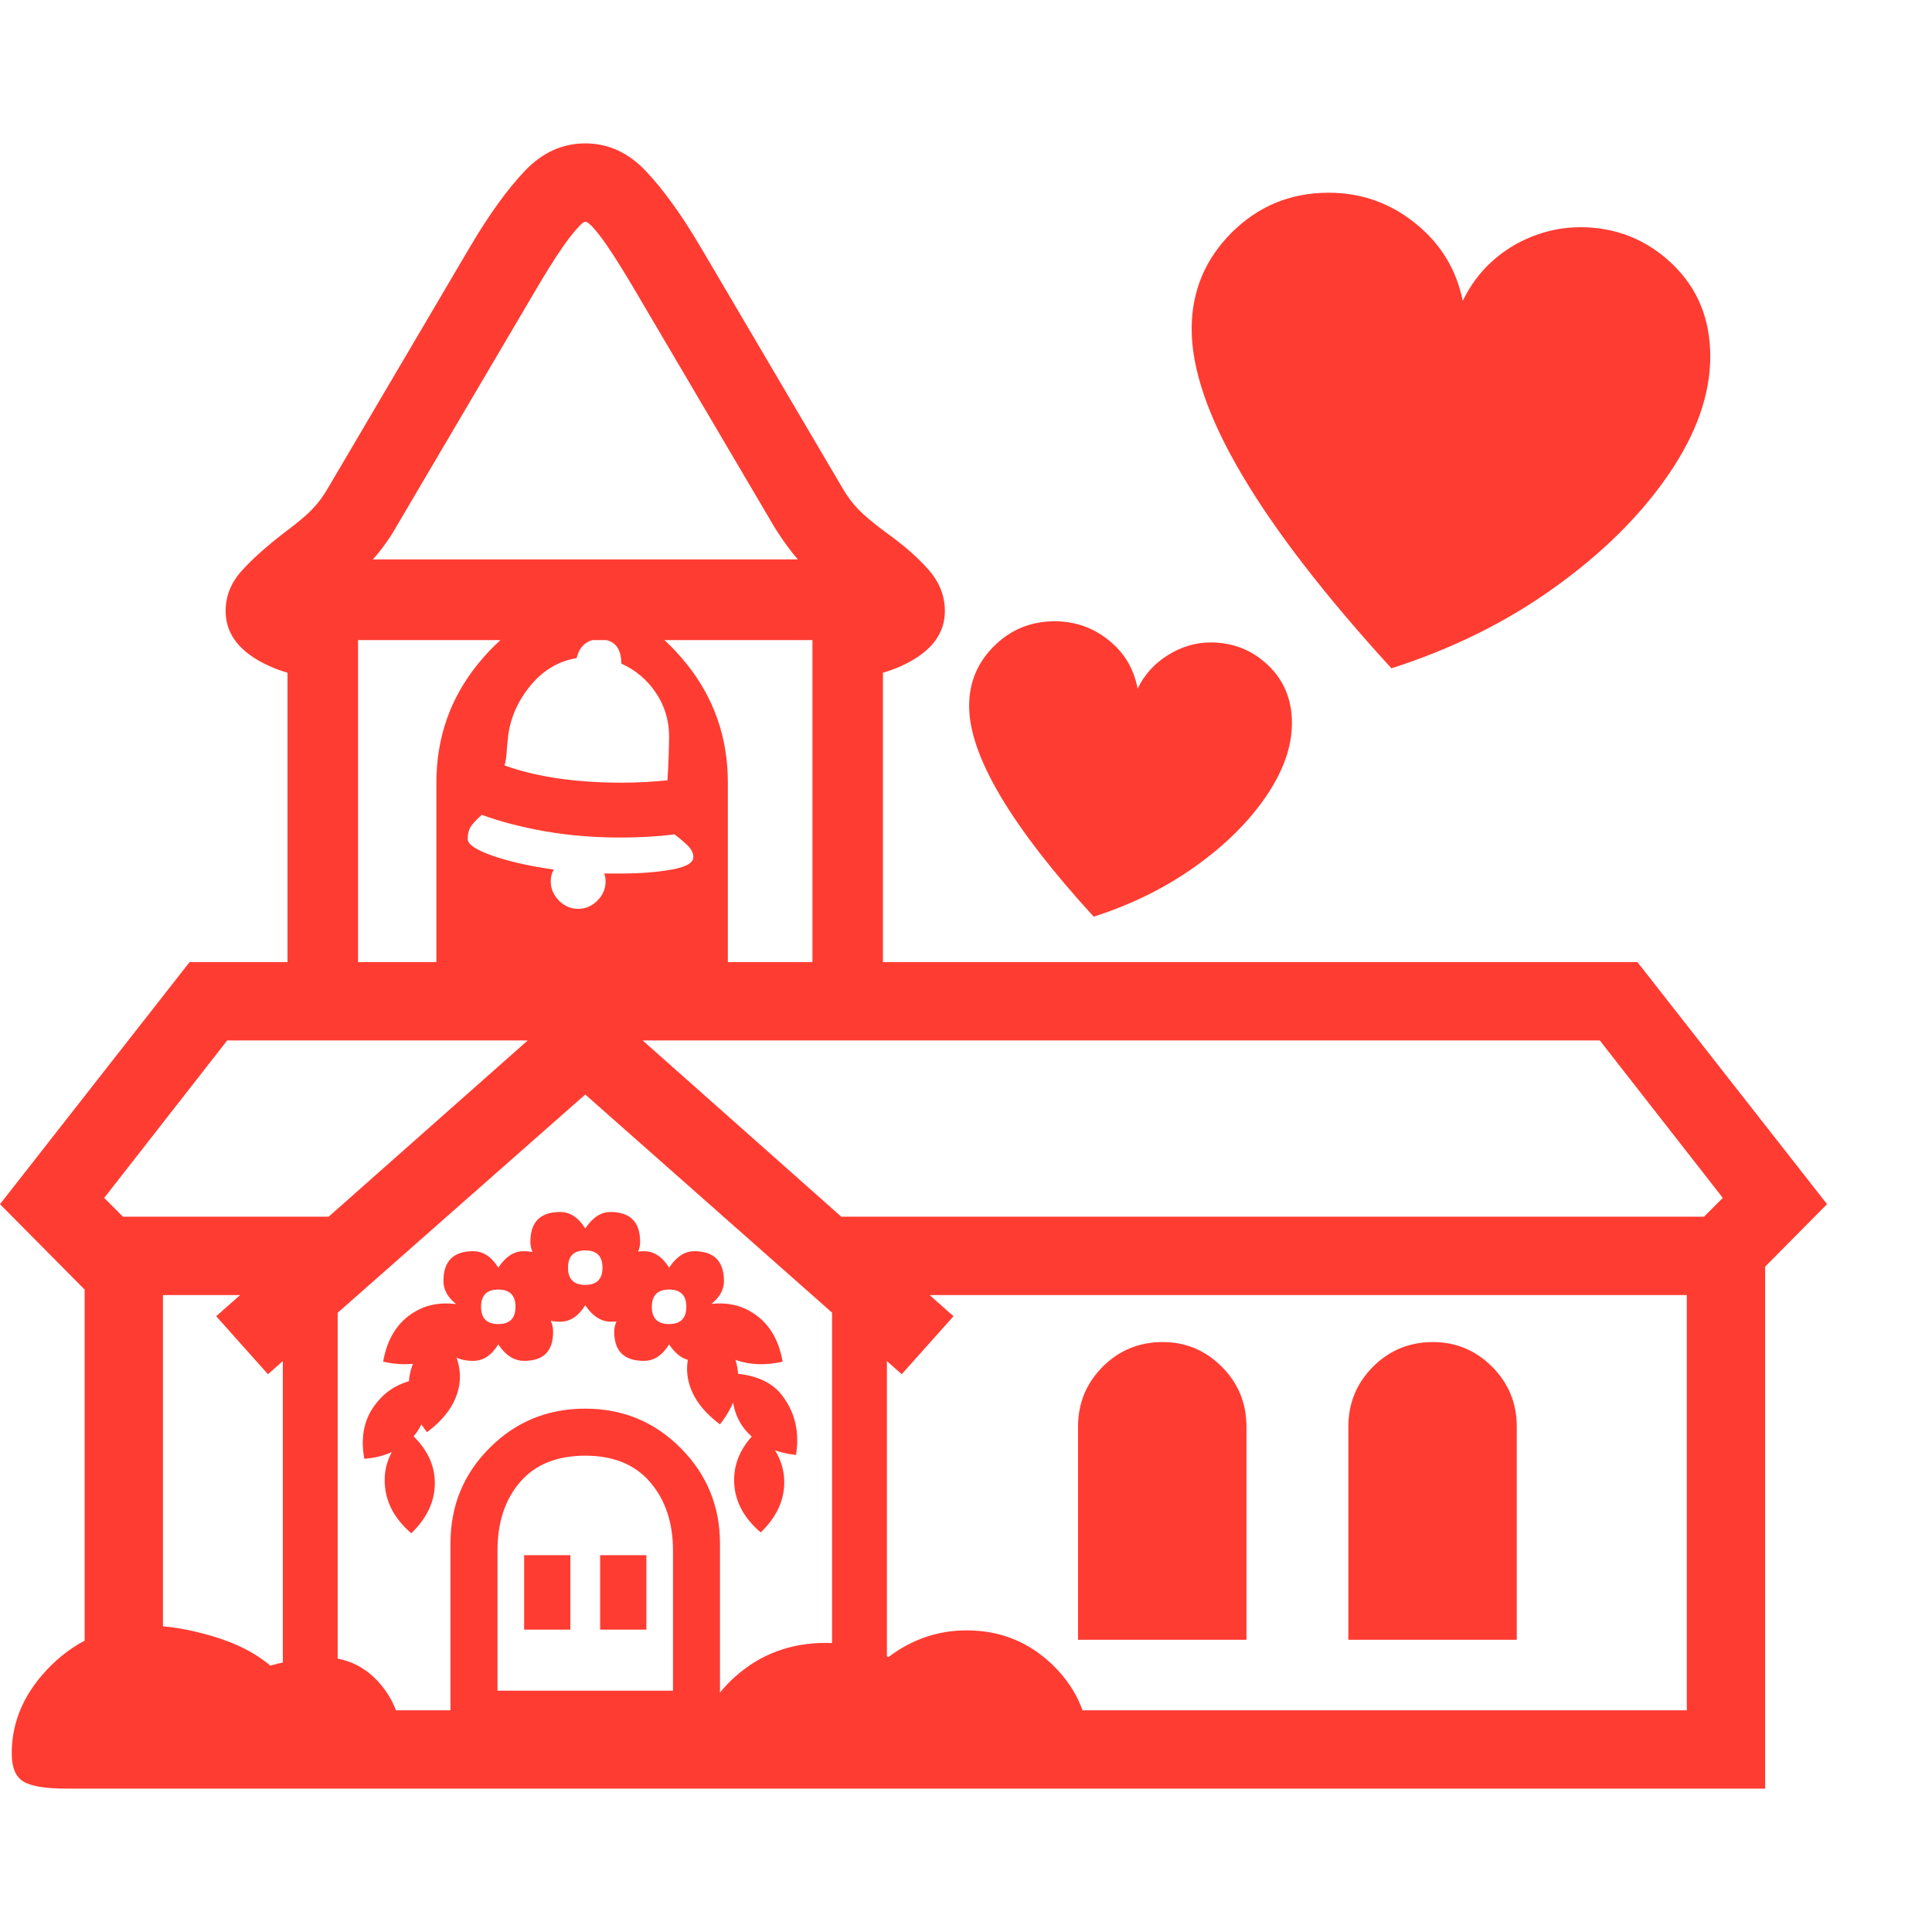<svg version="1.1" xmlns="http://www.w3.org/2000/svg" style="fill:rgba(0,0,0,1.0)" width="256" height="256" viewBox="0 0 38.531 32.812"><path fill="rgb(255, 60, 50)" d="M1.688 32.812 L1.688 21.719 L3.25 21.719 L3.25 31.25 L33.641 31.25 L33.641 21.719 L35.203 21.719 L35.203 32.812 Z M1.328 32.812 C0.911 32.812 0.625 32.766 0.469 32.672 C0.312 32.578 0.234 32.391 0.234 32.109 C0.234 31.453 0.5 30.865 1.031 30.344 C1.563 29.823 2.208 29.562 2.969 29.562 C3.344 29.562 3.768 29.633 4.242 29.773 C4.716 29.914 5.099 30.109 5.391 30.359 C5.62 30.297 5.815 30.253 5.977 30.227 C6.138 30.201 6.281 30.188 6.406 30.188 C6.885 30.188 7.279 30.367 7.586 30.727 C7.893 31.086 8.047 31.552 8.047 32.125 C8.047 32.406 7.964 32.591 7.797 32.68 C7.63 32.768 7.292 32.812 6.781 32.812 Z M5.641 31.641 L5.641 23.047 L6.734 23.047 L6.734 31.641 Z M8.203 27.719 C7.849 27.417 7.672 27.063 7.672 26.656 C7.672 26.302 7.828 25.979 8.141 25.688 C8.495 25.99 8.672 26.333 8.672 26.719 C8.672 27.083 8.516 27.417 8.203 27.719 Z M10.453 29.641 L10.453 28.156 L11.375 28.156 L11.375 29.641 Z M7.266 26.234 C7.182 25.776 7.271 25.396 7.531 25.094 C7.76 24.812 8.089 24.656 8.516 24.625 C8.578 25.104 8.495 25.484 8.266 25.766 C8.016 26.047 7.682 26.203 7.266 26.234 Z M8.984 31.656 L8.984 27.922 C8.984 27.172 9.245 26.536 9.766 26.016 C10.286 25.495 10.922 25.234 11.672 25.234 C12.422 25.234 13.057 25.497 13.578 26.023 C14.099 26.549 14.359 27.182 14.359 27.922 L14.359 31.656 Z M9.922 30.859 L13.422 30.859 L13.422 28.062 C13.422 27.51 13.271 27.057 12.969 26.703 C12.667 26.349 12.234 26.172 11.672 26.172 C11.109 26.172 10.677 26.346 10.375 26.695 C10.073 27.044 9.922 27.5 9.922 28.062 Z M11.969 29.641 L11.969 28.156 L12.891 28.156 L12.891 29.641 Z M8.516 25.703 C8.214 25.318 8.099 24.938 8.172 24.562 C8.234 24.219 8.443 23.922 8.797 23.672 C9.099 24.057 9.219 24.427 9.156 24.781 C9.094 25.125 8.88 25.432 8.516 25.703 Z M7.641 24.297 C7.724 23.828 7.937 23.495 8.281 23.297 C8.583 23.12 8.943 23.089 9.359 23.203 C9.318 23.422 9.25 23.62 9.156 23.797 C9.062 23.974 8.927 24.104 8.75 24.188 C8.427 24.354 8.057 24.391 7.641 24.297 Z M15.188 32.812 C14.677 32.812 14.339 32.768 14.172 32.68 C14.005 32.591 13.922 32.406 13.922 32.125 C13.922 31.531 14.172 31.013 14.672 30.57 C15.172 30.128 15.771 29.906 16.469 29.906 C16.958 29.906 17.375 30 17.719 30.188 C18.188 29.833 18.708 29.656 19.281 29.656 C19.958 29.656 20.536 29.893 21.016 30.367 C21.495 30.841 21.734 31.422 21.734 32.109 C21.734 32.391 21.651 32.578 21.484 32.672 C21.318 32.766 20.984 32.812 20.484 32.812 Z M9.438 24.281 C9.042 24.281 8.844 24.089 8.844 23.703 C8.844 23.505 8.953 23.339 9.172 23.203 C8.953 23.057 8.844 22.885 8.844 22.688 C8.844 22.292 9.042 22.094 9.438 22.094 C9.635 22.094 9.802 22.203 9.938 22.422 C10.083 22.203 10.25 22.094 10.438 22.094 C10.833 22.094 11.031 22.292 11.031 22.688 C11.031 22.885 10.922 23.057 10.703 23.203 C10.922 23.328 11.031 23.495 11.031 23.703 C11.031 24.089 10.839 24.281 10.453 24.281 C10.255 24.281 10.083 24.172 9.938 23.953 C9.802 24.172 9.635 24.281 9.438 24.281 Z M9.938 23.547 C10.167 23.547 10.281 23.432 10.281 23.203 C10.281 22.974 10.167 22.859 9.938 22.859 C9.708 22.859 9.594 22.974 9.594 23.203 C9.594 23.432 9.708 23.547 9.938 23.547 Z M15.172 27.703 C14.818 27.401 14.641 27.052 14.641 26.656 C14.641 26.292 14.797 25.964 15.109 25.672 C15.464 25.974 15.641 26.318 15.641 26.703 C15.641 27.068 15.484 27.401 15.172 27.703 Z M11.172 23.5 C10.776 23.5 10.578 23.307 10.578 22.922 C10.578 22.724 10.687 22.557 10.906 22.422 C10.687 22.276 10.578 22.104 10.578 21.906 C10.578 21.51 10.776 21.312 11.172 21.312 C11.37 21.312 11.536 21.422 11.672 21.641 C11.818 21.422 11.984 21.312 12.172 21.312 C12.568 21.312 12.766 21.51 12.766 21.906 C12.766 22.104 12.656 22.276 12.438 22.422 C12.656 22.547 12.766 22.714 12.766 22.922 C12.766 23.307 12.573 23.5 12.188 23.5 C11.99 23.5 11.818 23.391 11.672 23.172 C11.536 23.391 11.37 23.5 11.172 23.5 Z M11.672 22.766 C11.901 22.766 12.016 22.651 12.016 22.422 C12.016 22.193 11.901 22.078 11.672 22.078 C11.443 22.078 11.328 22.193 11.328 22.422 C11.328 22.651 11.443 22.766 11.672 22.766 Z M14.359 25.547 C13.995 25.276 13.781 24.969 13.719 24.625 C13.656 24.271 13.776 23.901 14.078 23.516 C14.432 23.766 14.641 24.062 14.703 24.406 C14.776 24.781 14.661 25.161 14.359 25.547 Z M16.594 31.641 L16.594 23.047 L17.688 23.047 L17.688 31.641 Z M15.875 26.156 C15.458 26.115 15.125 25.953 14.875 25.672 C14.635 25.391 14.552 25.01 14.625 24.531 C15.083 24.562 15.411 24.714 15.609 24.984 C15.859 25.318 15.948 25.708 15.875 26.156 Z M12.844 24.281 C12.448 24.281 12.25 24.089 12.25 23.703 C12.25 23.505 12.359 23.339 12.578 23.203 C12.359 23.057 12.25 22.885 12.25 22.688 C12.25 22.292 12.448 22.094 12.844 22.094 C13.042 22.094 13.208 22.203 13.344 22.422 C13.49 22.203 13.656 22.094 13.844 22.094 C14.24 22.094 14.438 22.292 14.438 22.688 C14.438 22.885 14.328 23.057 14.109 23.203 C14.328 23.328 14.438 23.495 14.438 23.703 C14.438 24.089 14.245 24.281 13.859 24.281 C13.661 24.281 13.49 24.172 13.344 23.953 C13.208 24.172 13.042 24.281 12.844 24.281 Z M13.344 23.547 C13.573 23.547 13.688 23.432 13.688 23.203 C13.688 22.974 13.573 22.859 13.344 22.859 C13.115 22.859 13 22.974 13 23.203 C13 23.432 13.115 23.547 13.344 23.547 Z M5.344 24.547 L4.312 23.391 L11.672 16.875 L19.016 23.391 L17.984 24.547 L11.672 18.969 Z M15.609 24.297 C15.193 24.391 14.823 24.354 14.5 24.188 C14.333 24.104 14.201 23.974 14.102 23.797 C14.003 23.62 13.932 23.422 13.891 23.203 C14.307 23.089 14.667 23.12 14.969 23.297 C15.313 23.495 15.526 23.828 15.609 24.297 Z M21.5 29.844 L21.5 25.594 C21.5 25.125 21.664 24.727 21.992 24.398 C22.32 24.07 22.719 23.906 23.188 23.906 C23.646 23.906 24.039 24.07 24.367 24.398 C24.695 24.727 24.859 25.125 24.859 25.594 L24.859 29.844 Z M11.531 15.266 C11.677 15.266 11.805 15.211 11.914 15.102 C12.023 14.992 12.078 14.865 12.078 14.719 C12.078 14.688 12.076 14.659 12.07 14.633 C12.065 14.607 12.057 14.583 12.047 14.562 L12.359 14.562 C12.755 14.562 13.099 14.536 13.391 14.484 C13.682 14.432 13.828 14.349 13.828 14.234 C13.828 14.151 13.786 14.07 13.703 13.992 C13.62 13.914 13.536 13.844 13.453 13.781 C13.12 13.823 12.76 13.844 12.375 13.844 C11.844 13.844 11.341 13.802 10.867 13.719 C10.393 13.635 9.974 13.526 9.609 13.391 C9.526 13.464 9.458 13.534 9.406 13.602 C9.354 13.669 9.328 13.76 9.328 13.875 C9.328 13.979 9.49 14.089 9.812 14.203 C10.135 14.318 10.547 14.411 11.047 14.484 C11.026 14.516 11.01 14.549 11 14.586 C10.99 14.622 10.984 14.667 10.984 14.719 C10.984 14.865 11.039 14.992 11.148 15.102 C11.258 15.211 11.385 15.266 11.531 15.266 Z M1.797 22.969 L0 21.156 L3.781 16.328 L32.656 16.328 L36.438 21.156 L34.641 22.969 L17.609 22.969 L16 21.406 L33.984 21.406 L34.359 21.031 L31.906 17.891 L4.531 17.891 L2.078 21.031 L2.453 21.406 L7.547 21.406 L5.766 22.969 Z M8.703 16.688 L8.703 12.75 C8.703 11.854 8.979 11.065 9.531 10.383 C10.083 9.701 10.786 9.24 11.641 9 C12.464 9.24 13.148 9.701 13.695 10.383 C14.242 11.065 14.516 11.854 14.516 12.75 L14.516 16.688 Z M7.141 16.438 L16.203 16.438 L16.203 9.906 L7.141 9.906 Z M5.734 17.375 L5.734 8.297 L17.609 8.297 L17.609 17.375 Z M12.406 12.75 C12.698 12.75 13 12.734 13.312 12.703 C13.323 12.526 13.331 12.359 13.336 12.203 C13.341 12.047 13.344 11.922 13.344 11.828 C13.344 11.505 13.255 11.214 13.078 10.953 C12.901 10.693 12.672 10.5 12.391 10.375 C12.391 10.052 12.245 9.891 11.953 9.891 C11.714 9.891 11.562 10.016 11.5 10.266 C11.125 10.328 10.81 10.521 10.555 10.844 C10.299 11.167 10.156 11.521 10.125 11.906 C10.115 12 10.107 12.089 10.102 12.172 C10.096 12.255 10.083 12.333 10.062 12.406 C10.698 12.635 11.479 12.75 12.406 12.75 Z M26.891 29.844 L26.891 25.594 C26.891 25.125 27.055 24.727 27.383 24.398 C27.711 24.07 28.109 23.906 28.578 23.906 C29.036 23.906 29.43 24.07 29.758 24.398 C30.086 24.727 30.25 25.125 30.25 25.594 L30.25 29.844 Z M7 10.719 C6.26 10.719 5.659 10.591 5.195 10.336 C4.732 10.081 4.5 9.745 4.5 9.328 C4.5 9.026 4.609 8.755 4.828 8.516 C5.047 8.276 5.333 8.021 5.688 7.75 C5.927 7.573 6.107 7.422 6.227 7.297 C6.346 7.172 6.448 7.036 6.531 6.891 L9.375 2.062 C9.75 1.427 10.112 0.924 10.461 0.555 C10.81 0.185 11.214 -0 11.672 -0 C12.13 -0 12.534 0.185 12.883 0.555 C13.232 0.924 13.594 1.427 13.969 2.062 L16.812 6.891 C16.896 7.036 16.997 7.172 17.117 7.297 C17.237 7.422 17.417 7.573 17.656 7.75 C18.021 8.01 18.31 8.263 18.523 8.508 C18.737 8.753 18.844 9.026 18.844 9.328 C18.844 9.745 18.612 10.081 18.148 10.336 C17.685 10.591 17.083 10.719 16.344 10.719 L16.344 8.688 C16.135 8.531 15.961 8.365 15.82 8.188 C15.68 8.01 15.552 7.828 15.438 7.641 L12.594 2.812 C12.333 2.375 12.128 2.057 11.977 1.859 C11.826 1.661 11.724 1.562 11.672 1.562 C11.63 1.562 11.531 1.661 11.375 1.859 C11.219 2.057 11.01 2.375 10.75 2.812 L7.906 7.641 C7.802 7.828 7.677 8.01 7.531 8.188 C7.385 8.365 7.208 8.531 7 8.688 Z M21.812 15.422 C20.156 13.609 19.328 12.208 19.328 11.219 C19.328 10.75 19.495 10.352 19.828 10.023 C20.161 9.695 20.562 9.531 21.031 9.531 C21.438 9.531 21.797 9.656 22.109 9.906 C22.422 10.156 22.615 10.479 22.688 10.875 C22.823 10.594 23.026 10.37 23.297 10.203 C23.568 10.036 23.849 9.953 24.141 9.953 C24.589 9.953 24.971 10.104 25.289 10.406 C25.607 10.708 25.766 11.094 25.766 11.562 C25.766 12.031 25.594 12.518 25.25 13.023 C24.906 13.529 24.435 13.995 23.836 14.422 C23.237 14.849 22.563 15.182 21.812 15.422 Z M27.75 10.469 C25.094 7.562 23.766 5.307 23.766 3.703 C23.766 2.953 24.031 2.313 24.562 1.781 C25.094 1.25 25.74 0.984 26.5 0.984 C27.146 0.984 27.721 1.187 28.227 1.594 C28.732 2 29.047 2.516 29.172 3.141 C29.318 2.839 29.51 2.578 29.75 2.359 C29.99 2.141 30.263 1.971 30.57 1.852 C30.878 1.732 31.193 1.672 31.516 1.672 C32.224 1.672 32.833 1.914 33.344 2.398 C33.854 2.883 34.109 3.5 34.109 4.25 C34.109 5.01 33.831 5.797 33.273 6.609 C32.716 7.422 31.958 8.172 31 8.859 C30.042 9.547 28.958 10.083 27.75 10.469 Z M38.531 27.344" /></svg>